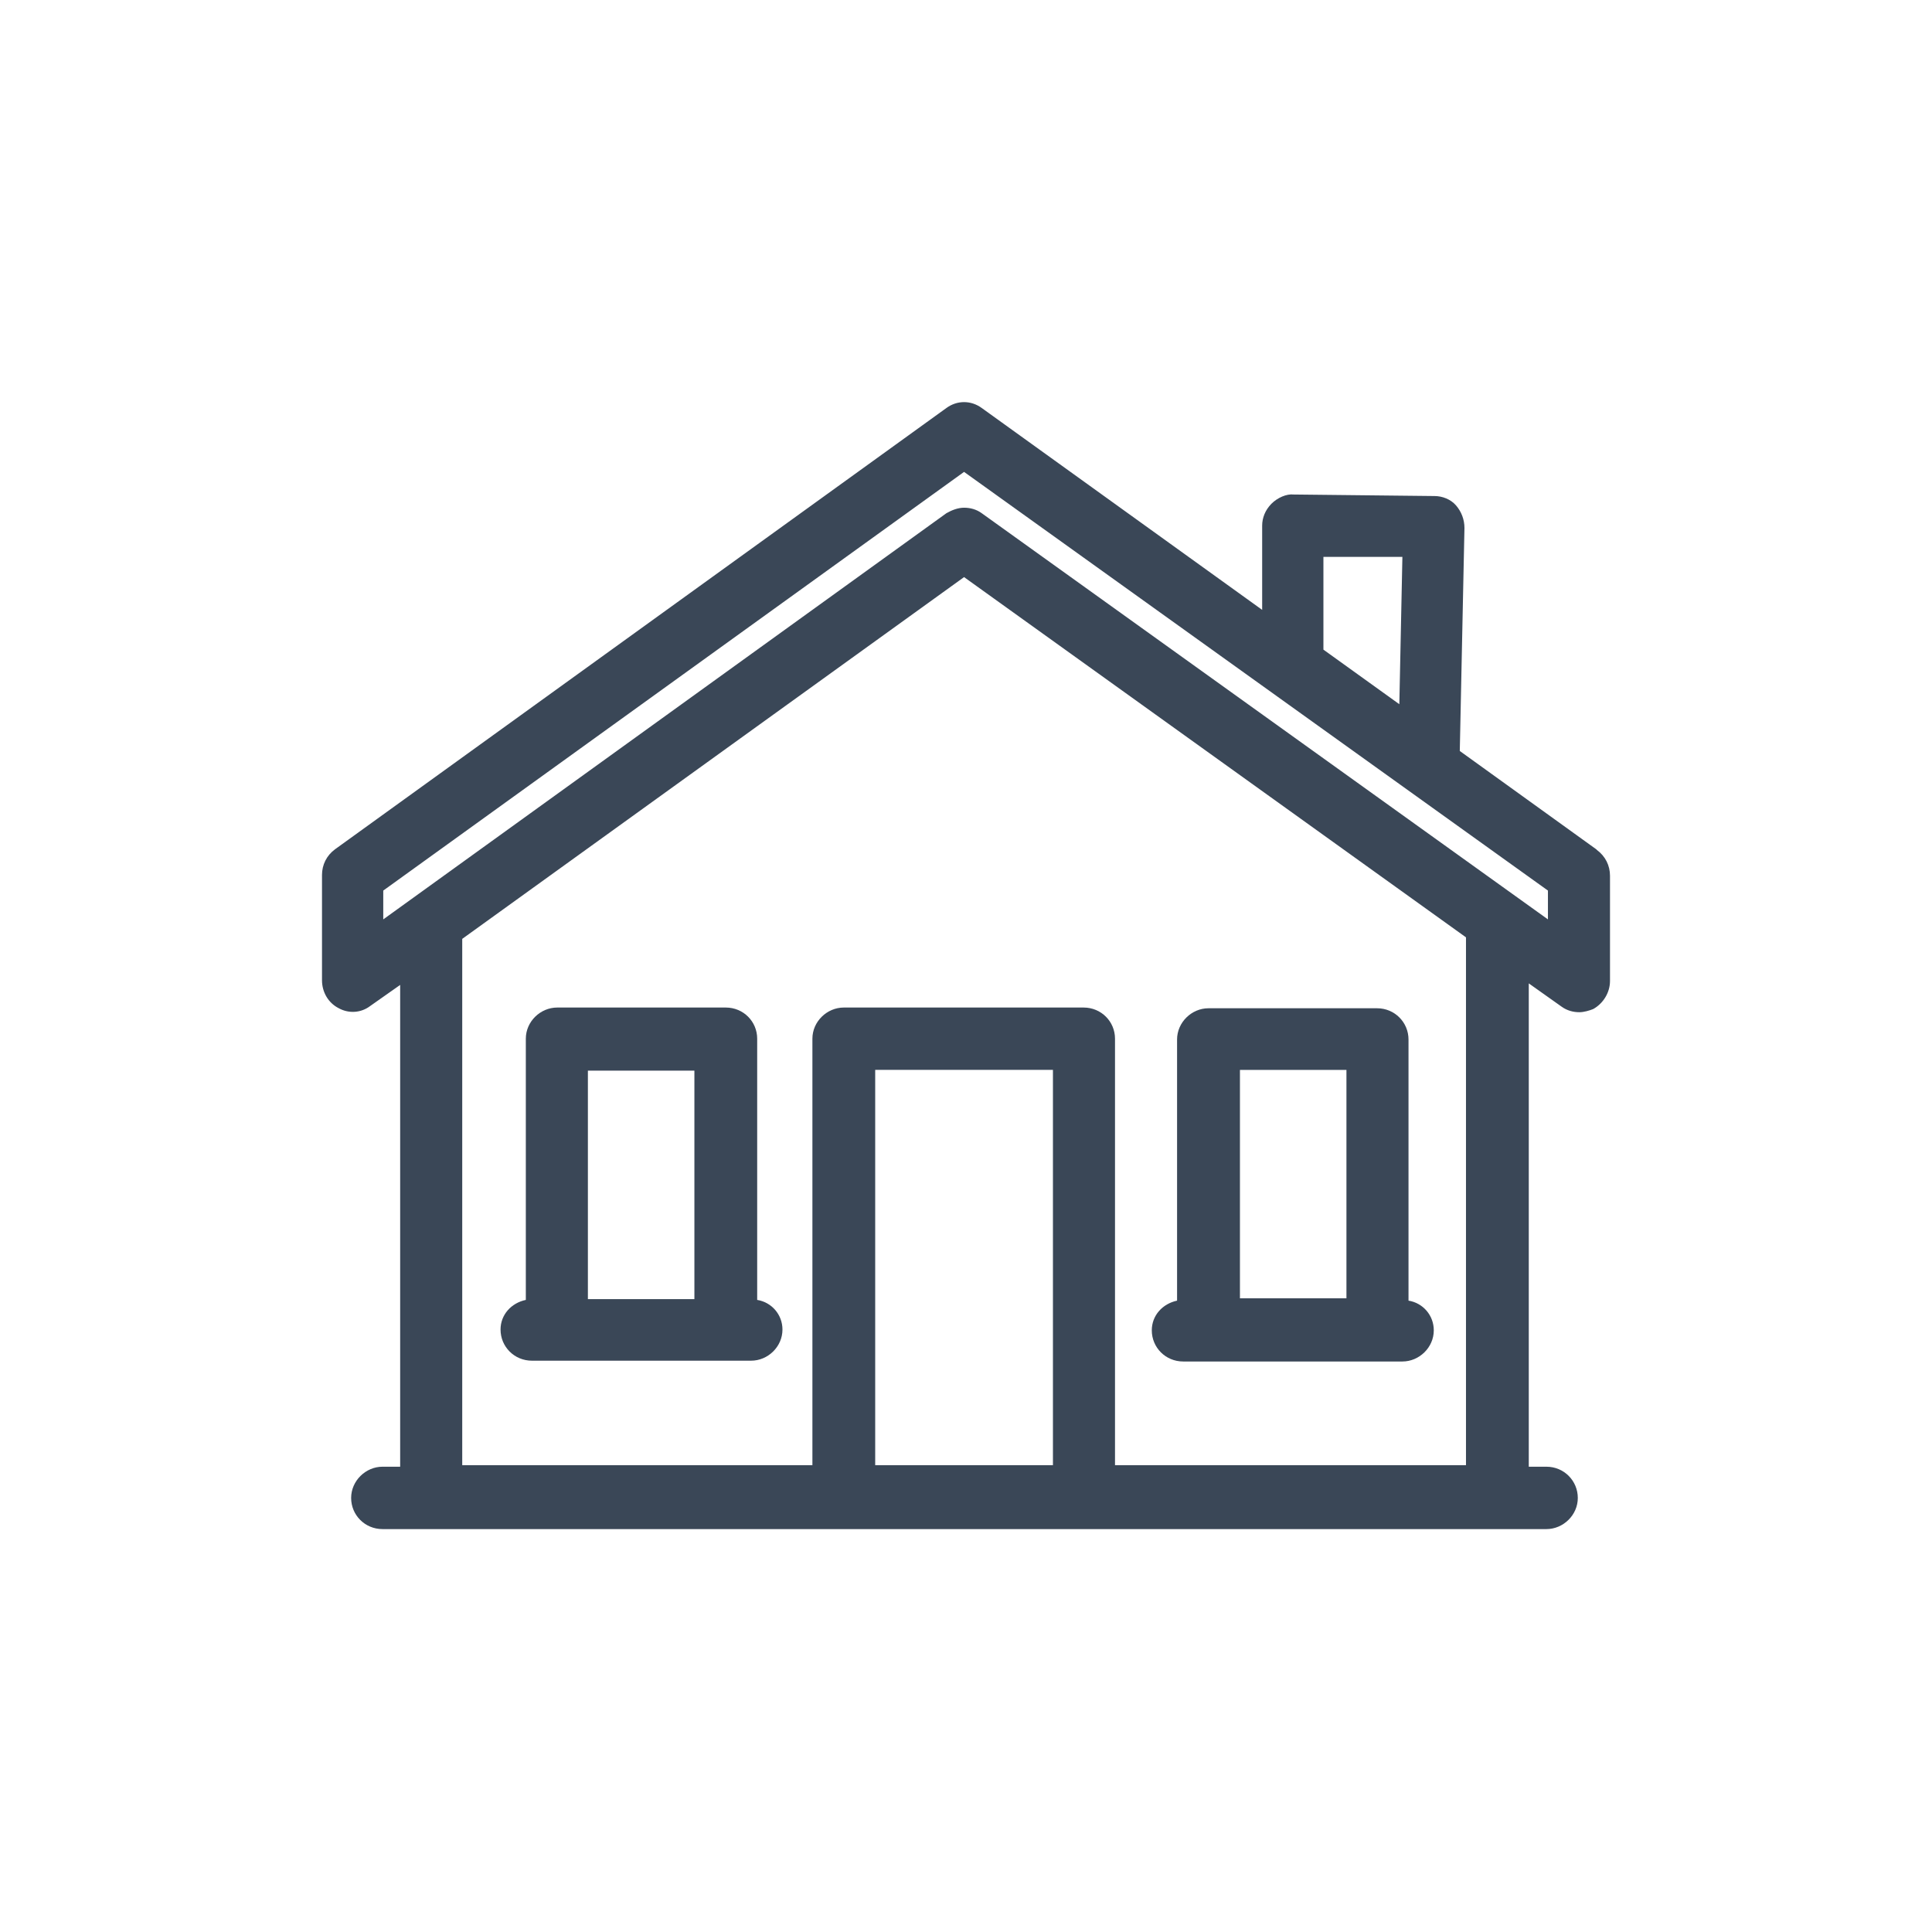 <svg width="24" height="24" viewBox="0 0 24 24" fill="none" xmlns="http://www.w3.org/2000/svg">
<path d="M14.698 16.913H17.421C17.63 16.913 17.811 16.739 17.811 16.526C17.811 16.341 17.678 16.186 17.497 16.157V12.913C17.497 12.7 17.325 12.525 17.107 12.525H15.012C14.803 12.525 14.622 12.7 14.622 12.913V16.157C14.441 16.196 14.308 16.341 14.308 16.526C14.308 16.739 14.479 16.913 14.698 16.913ZM15.403 13.291H16.726V16.128H15.403V13.291Z" fill="#3A4757"/>
<path d="M9.406 16.148V12.903C9.406 12.69 9.235 12.516 9.016 12.516H6.922C6.713 12.516 6.532 12.69 6.532 12.903V16.148C6.351 16.186 6.218 16.332 6.218 16.516C6.218 16.729 6.389 16.903 6.608 16.903H9.33C9.54 16.903 9.72 16.729 9.72 16.516C9.72 16.332 9.587 16.177 9.406 16.148ZM8.626 16.138H7.303V13.3H8.626V16.138Z" fill="#3A4757"/>
<path d="M19.829 10.55L18.134 9.329L18.192 6.559C18.192 6.453 18.154 6.356 18.087 6.278C18.02 6.201 17.916 6.162 17.82 6.162L16.069 6.143C15.983 6.133 15.869 6.182 15.793 6.259C15.717 6.337 15.679 6.433 15.679 6.53V7.576L12.195 5.068C12.062 4.971 11.89 4.971 11.757 5.068L4.162 10.55C4.057 10.627 4 10.743 4 10.869V12.177C4 12.322 4.076 12.458 4.209 12.525C4.333 12.593 4.485 12.584 4.6 12.496L4.971 12.235V18.22H4.752C4.543 18.22 4.362 18.395 4.362 18.608C4.362 18.821 4.533 18.995 4.752 18.995H19.21C19.419 18.995 19.6 18.821 19.6 18.608C19.6 18.395 19.429 18.22 19.21 18.22H18.991V12.216L19.4 12.506C19.467 12.554 19.543 12.574 19.619 12.574C19.676 12.574 19.743 12.554 19.791 12.535C19.914 12.467 20 12.332 20 12.186V10.879C20 10.753 19.943 10.637 19.838 10.559L19.829 10.55ZM16.44 6.918H17.421L17.383 8.748L16.44 8.07V6.918ZM13.08 18.201H10.872V13.29H13.08V18.201ZM18.211 18.201H13.851V12.903C13.851 12.69 13.68 12.516 13.461 12.516H10.482C10.273 12.516 10.092 12.69 10.092 12.903V18.201H5.742V11.663L11.976 7.169L18.211 11.644V18.201ZM19.229 11.421L12.195 6.375C12.129 6.327 12.052 6.307 11.976 6.307C11.9 6.307 11.824 6.337 11.757 6.375L4.761 11.421V11.063L11.976 5.862L19.229 11.063V11.421Z" fill="#3A4757"/>
</svg>